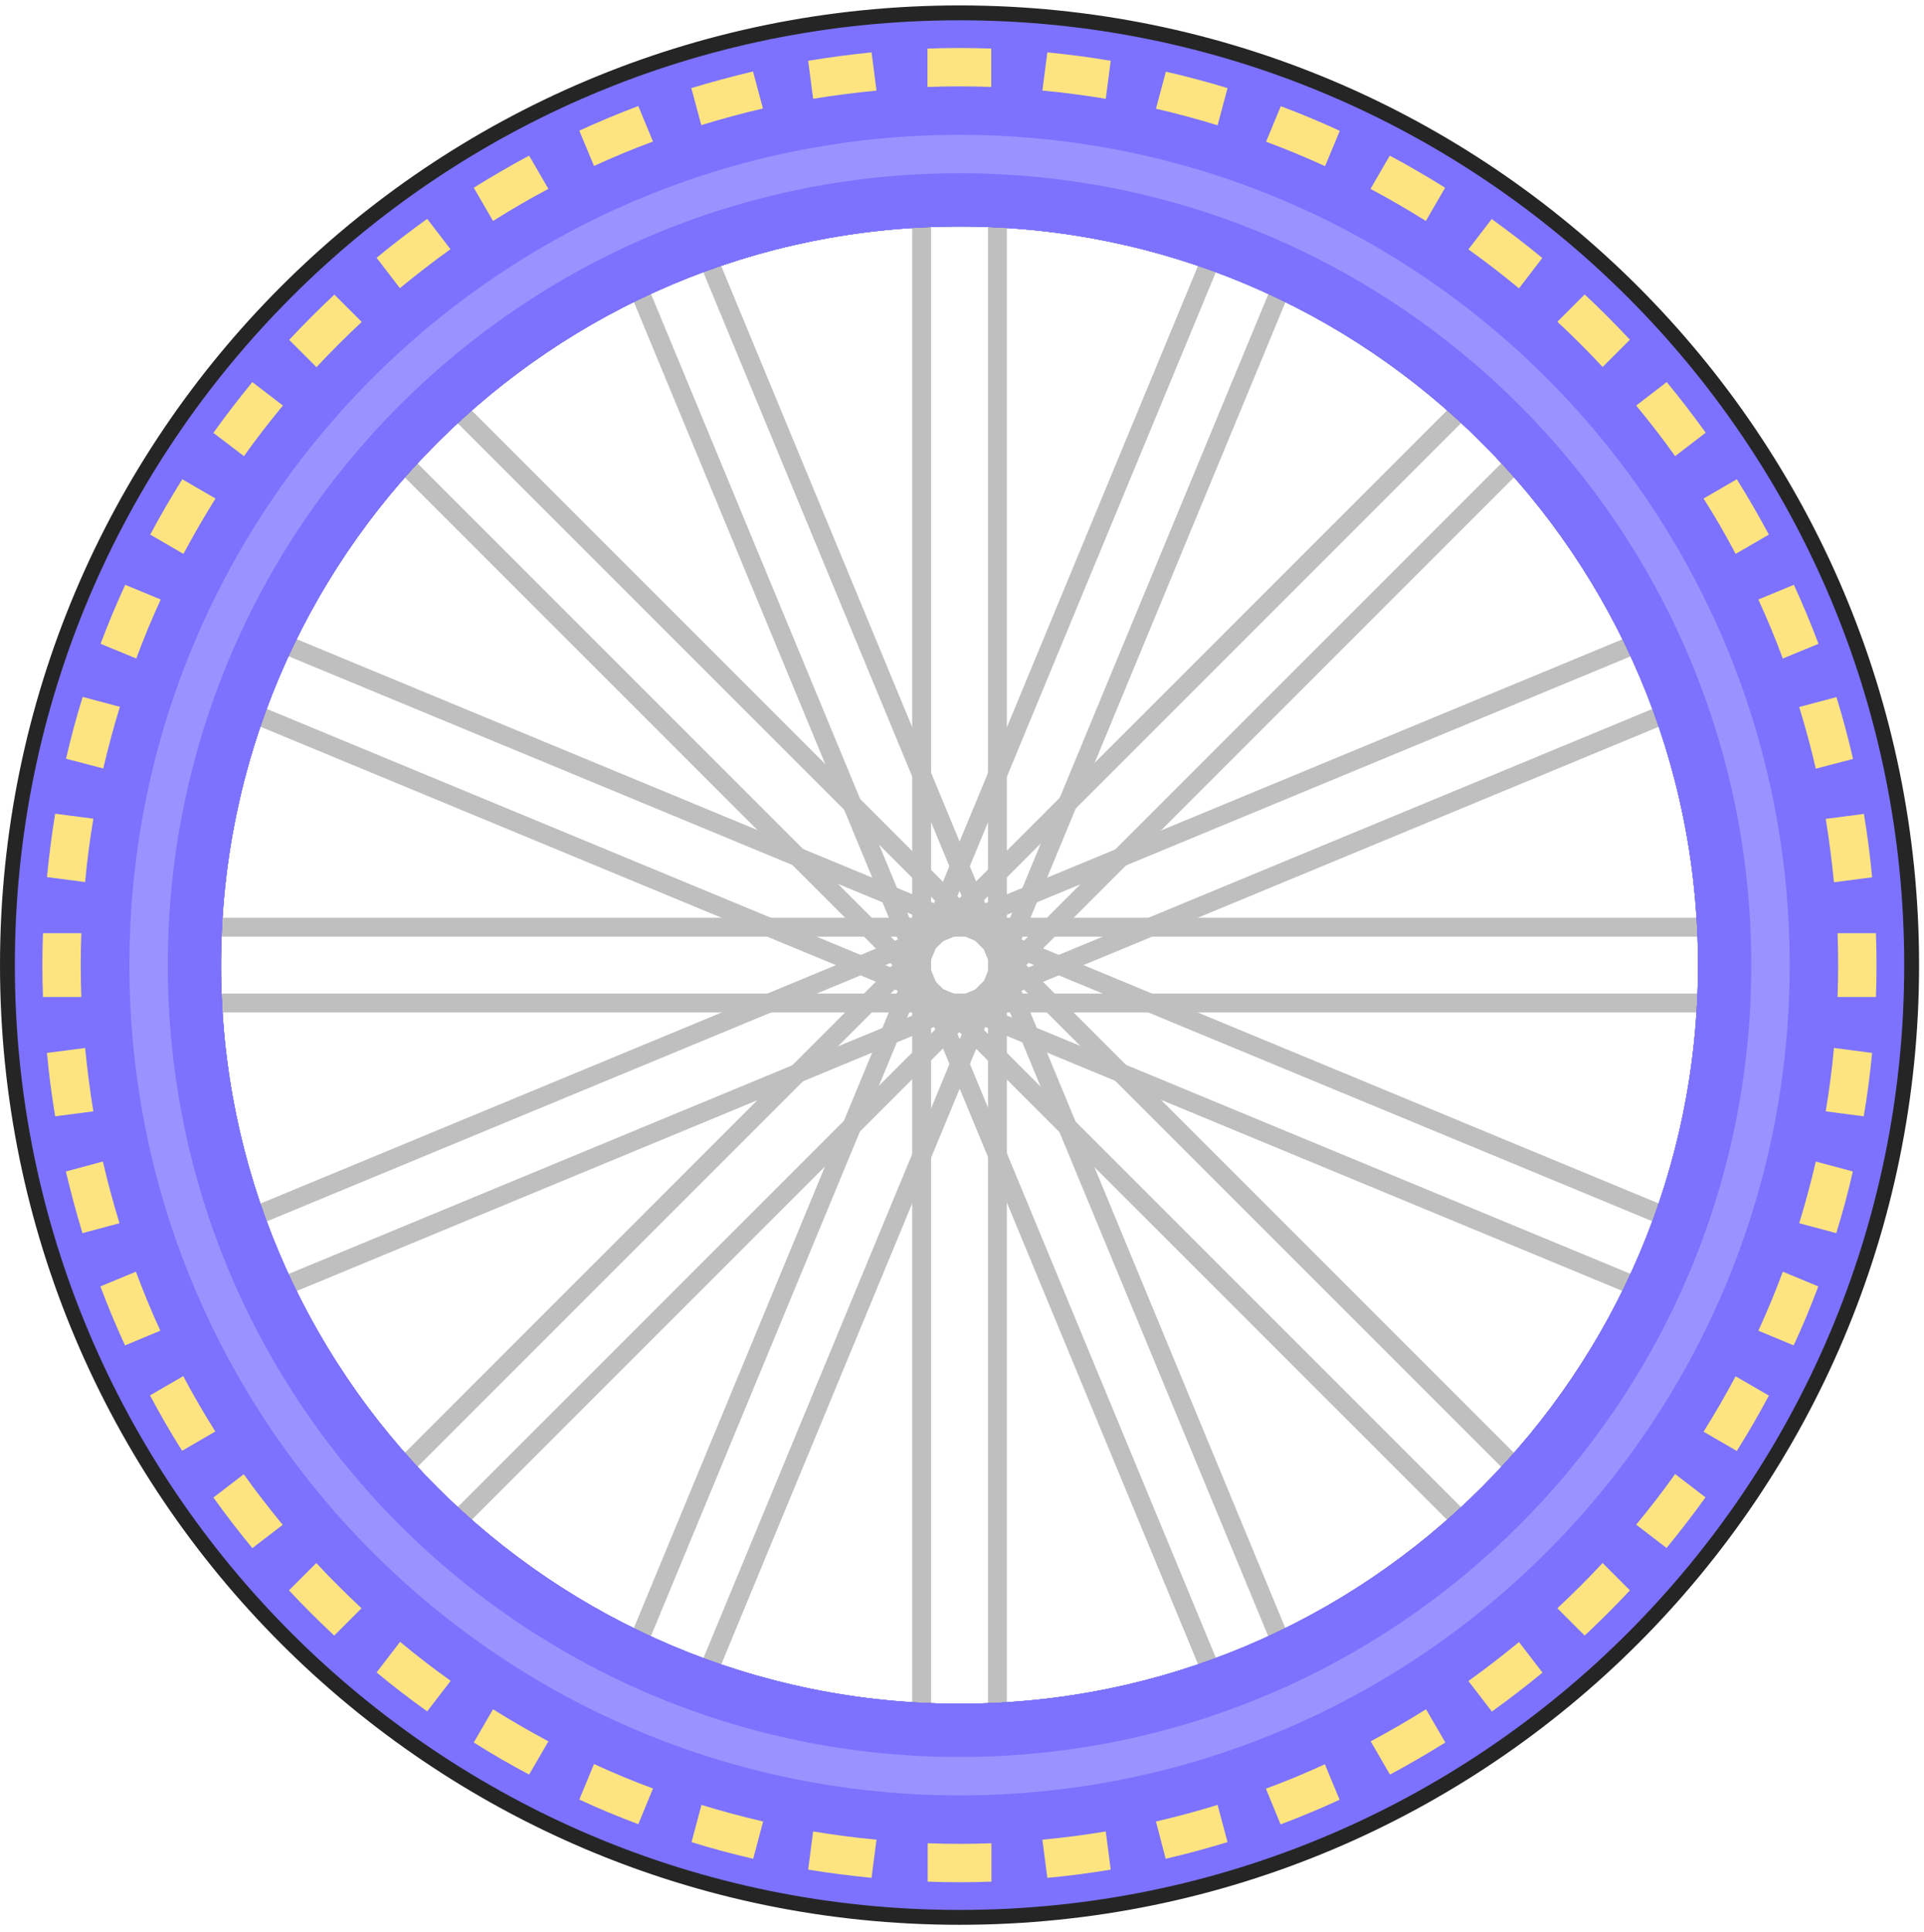 <svg width="259" height="260" viewBox="0 0 259 260" fill="none" xmlns="http://www.w3.org/2000/svg">
<path d="M232.001 133.728H26.338V136.271H232.001V133.728Z" fill="#BFBFBF"/>
<path d="M232 123.526H26.338V126.07H232V123.526Z" fill="#BFBFBF"/>
<path d="M135.541 27.067H132.998V232.73H135.541V27.067Z" fill="#BFBFBF"/>
<path d="M125.34 27.067H122.796V232.73H125.34V27.067Z" fill="#BFBFBF"/>
<path d="M95.707 32.472L93.356 33.445L172.063 223.457L174.414 222.483L95.707 32.472Z" fill="#BFBFBF"/>
<path d="M86.309 36.362L83.959 37.335L162.665 227.347L165.016 226.373L86.309 36.362Z" fill="#BFBFBF"/>
<path d="M60.941 52.694L59.142 54.493L204.566 199.916L206.365 198.118L60.941 52.694Z" fill="#BFBFBF"/>
<path d="M53.727 59.892L51.928 61.691L197.352 207.115L199.151 205.316L53.727 59.892Z" fill="#BFBFBF"/>
<path d="M36.63 84.66L35.656 87.01L225.668 165.717L226.641 163.367L36.63 84.66Z" fill="#BFBFBF"/>
<path d="M32.712 94.087L31.738 96.438L221.75 175.144L222.723 172.794L32.712 94.087Z" fill="#BFBFBF"/>
<path d="M225.683 94.076L35.671 172.783L36.645 175.133L226.656 96.427L225.683 94.076Z" fill="#BFBFBF"/>
<path d="M221.771 84.653L31.759 163.359L32.733 165.71L222.744 87.003L221.771 84.653Z" fill="#BFBFBF"/>
<path d="M204.573 59.888L59.149 205.312L60.948 207.111L206.371 61.687L204.573 59.888Z" fill="#BFBFBF"/>
<path d="M197.349 52.681L51.925 198.105L53.724 199.904L199.147 54.48L197.349 52.681Z" fill="#BFBFBF"/>
<path d="M172.07 36.366L93.363 226.377L95.713 227.351L174.42 37.34L172.07 36.366Z" fill="#BFBFBF"/>
<path d="M162.643 32.468L83.936 222.479L86.286 223.453L164.993 33.442L162.643 32.468Z" fill="#BFBFBF"/>
<path d="M229.582 129.899V129.898C229.582 74.436 184.631 29.485 129.168 29.485C73.706 29.485 28.755 74.436 28.755 129.898C28.755 185.361 73.706 230.312 129.168 230.312C184.605 230.312 229.556 185.361 229.582 129.899ZM1 129.898C1 59.121 58.366 1.73 129.168 1.73C199.945 1.73 257.337 59.121 257.337 129.898C257.337 200.675 199.945 258.067 129.168 258.067C58.392 258.067 1 200.675 1 129.898Z" fill="#7C72FF" stroke="#252525" stroke-width="2"/>
<path d="M129.169 18.151C67.449 18.151 17.421 68.179 17.421 129.898C17.421 191.617 67.449 241.645 129.169 241.645C190.888 241.645 240.916 191.617 240.916 129.898C240.916 68.179 190.888 18.151 129.169 18.151ZM129.169 229.312C74.259 229.312 29.755 184.808 29.755 129.898C29.755 74.988 74.259 30.484 129.169 30.484C184.079 30.484 228.582 74.988 228.582 129.898C228.557 184.808 184.053 229.312 129.169 229.312Z" fill="#9A93FF"/>
<path d="M129.168 23.316C70.301 23.316 22.586 71.031 22.586 129.898C22.586 188.766 70.301 236.481 129.168 236.481C188.036 236.481 235.751 188.766 235.751 129.898C235.751 71.031 188.036 23.316 129.168 23.316ZM129.168 229.312C74.258 229.312 29.755 184.809 29.755 129.898C29.755 74.988 74.258 30.485 129.168 30.485C184.079 30.485 228.582 74.988 228.582 129.898C228.556 184.809 184.053 229.312 129.168 229.312Z" fill="#7C72FF"/>
<path d="M124.852 6.537C126.368 6.485 127.781 6.459 129.143 6.459C130.53 6.459 131.943 6.485 133.434 6.537V11.701C132.02 11.65 130.582 11.624 129.143 11.624C127.704 11.624 126.265 11.65 124.852 11.701V6.537Z" fill="#FEE480"/>
<path d="M148.852 13.295C146.025 12.832 143.173 12.447 140.321 12.19L140.989 7.051C143.841 7.333 146.693 7.693 149.52 8.181L148.852 13.295Z" fill="#FEE480"/>
<path d="M191.942 29.739C189.526 28.223 187.034 26.784 184.49 25.422L187.085 20.951C189.604 22.287 192.096 23.752 194.537 25.268L191.942 29.739Z" fill="#FEE480"/>
<path d="M204.48 38.81C202.245 36.96 199.983 35.212 197.671 33.568L200.806 29.482C203.118 31.153 205.405 32.9 207.615 34.724L204.48 38.81Z" fill="#FEE480"/>
<path d="M178.374 22.365C175.805 21.183 173.133 20.078 170.435 19.076L172.413 14.296C175.085 15.299 177.758 16.403 180.353 17.611L178.374 22.365Z" fill="#FEE480"/>
<path d="M163.908 16.866C161.159 16.018 158.383 15.273 155.608 14.631L156.945 9.646C159.745 10.288 162.546 11.034 165.244 11.856L163.908 16.866Z" fill="#FEE480"/>
<path d="M50.696 34.698C52.906 32.874 55.193 31.127 57.505 29.456L60.64 33.542C58.328 35.187 56.066 36.959 53.831 38.784L50.696 34.698Z" fill="#FEE480"/>
<path d="M28.727 58.261C30.397 55.922 32.145 53.661 33.969 51.426L38.08 54.586C36.23 56.822 34.483 59.083 32.838 61.395L28.727 58.261Z" fill="#FEE480"/>
<path d="M108.792 8.181C111.619 7.719 114.471 7.333 117.323 7.051L117.991 12.19C115.139 12.472 112.287 12.832 109.461 13.295L108.792 8.181Z" fill="#FEE480"/>
<path d="M63.775 25.268C66.216 23.752 68.709 22.287 71.227 20.951L73.822 25.422C71.278 26.758 68.786 28.223 66.371 29.739L63.775 25.268Z" fill="#FEE480"/>
<path d="M77.984 17.586C80.605 16.378 83.278 15.273 85.924 14.271L87.903 19.05C85.179 20.052 82.532 21.157 79.963 22.339L77.984 17.586Z" fill="#FEE480"/>
<path d="M225.499 61.395C223.854 59.083 222.081 56.796 220.257 54.586L224.368 51.426C226.192 53.636 227.94 55.922 229.61 58.235L225.499 61.395Z" fill="#FEE480"/>
<path d="M38.928 45.747C40.88 43.666 42.91 41.61 45.017 39.657L48.692 43.332C46.611 45.284 44.555 47.314 42.602 49.421L38.928 45.747Z" fill="#FEE480"/>
<path d="M44.992 220.139C42.911 218.186 40.855 216.156 38.902 214.049L42.577 210.375C44.53 212.481 46.585 214.511 48.666 216.464L44.992 220.139Z" fill="#FEE480"/>
<path d="M5.782 134.19C5.73 132.699 5.705 131.286 5.705 129.899C5.705 128.511 5.73 127.098 5.782 125.607H10.946C10.895 127.046 10.869 128.485 10.869 129.899C10.869 131.312 10.895 132.751 10.946 134.19H5.782Z" fill="#FEE480"/>
<path d="M209.645 216.464C211.726 214.511 213.782 212.481 215.735 210.375L219.409 214.049C217.456 216.156 215.401 218.186 213.319 220.139L209.645 216.464Z" fill="#FEE480"/>
<path d="M247.365 134.19C247.417 132.751 247.442 131.312 247.442 129.899C247.442 128.485 247.417 127.046 247.365 125.607H252.53C252.581 127.098 252.607 128.511 252.607 129.899C252.607 131.286 252.581 132.699 252.53 134.19H247.365Z" fill="#FEE480"/>
<path d="M215.735 49.395C213.782 47.288 211.752 45.258 209.645 43.306L213.319 39.631C215.426 41.584 217.456 43.64 219.409 45.721L215.735 49.395Z" fill="#FEE480"/>
<path d="M20.223 71.956C21.559 69.438 23.023 66.945 24.539 64.504L29.01 67.1C27.494 69.515 26.055 72.007 24.694 74.551L20.223 71.956Z" fill="#FEE480"/>
<path d="M239.991 88.632C238.989 85.909 237.884 83.262 236.702 80.692L241.481 78.714C242.689 81.335 243.793 83.981 244.796 86.654L239.991 88.632Z" fill="#FEE480"/>
<path d="M233.644 74.551C232.308 72.007 230.869 69.515 229.328 67.1L233.799 64.504C235.315 66.92 236.754 69.412 238.115 71.956L233.644 74.551Z" fill="#FEE480"/>
<path d="M246.877 118.747C246.595 115.895 246.235 113.042 245.772 110.216L250.911 109.548C251.374 112.374 251.759 115.226 252.016 118.079L246.877 118.747Z" fill="#FEE480"/>
<path d="M244.436 103.458C243.794 100.683 243.049 97.908 242.201 95.159L247.211 93.822C248.059 96.546 248.804 99.347 249.447 102.147L244.436 103.458Z" fill="#FEE480"/>
<path d="M93.067 11.856C95.791 11.034 98.566 10.289 101.367 9.621L102.703 14.605C99.928 15.248 97.153 15.993 94.403 16.841L93.067 11.856Z" fill="#FEE480"/>
<path d="M170.409 240.745C173.132 239.743 175.779 238.639 178.348 237.457L180.327 242.236C177.706 243.444 175.059 244.548 172.387 245.551L170.409 240.745Z" fill="#FEE480"/>
<path d="M184.516 234.374C187.059 233.012 189.552 231.573 191.967 230.057L194.562 234.528C192.121 236.044 189.629 237.509 187.111 238.845L184.516 234.374Z" fill="#FEE480"/>
<path d="M197.671 226.254C199.983 224.609 202.245 222.836 204.48 221.012L207.641 225.123C205.431 226.947 203.144 228.695 200.831 230.365L197.671 226.254Z" fill="#FEE480"/>
<path d="M155.608 245.165C158.383 244.523 161.159 243.778 163.908 242.93L165.244 247.94C162.52 248.762 159.745 249.533 156.919 250.176L155.608 245.165Z" fill="#FEE480"/>
<path d="M129.169 253.337C127.781 253.337 126.368 253.311 124.878 253.259V248.095C126.317 248.146 127.756 248.172 129.169 248.172C130.582 248.172 132.021 248.146 133.46 248.095V253.259C131.97 253.311 130.557 253.337 129.169 253.337Z" fill="#FEE480"/>
<path d="M140.321 247.607C143.199 247.35 146.051 246.964 148.852 246.502L149.52 251.641C146.719 252.103 143.841 252.489 140.989 252.746L140.321 247.607Z" fill="#FEE480"/>
<path d="M242.201 164.638C243.049 161.888 243.794 159.088 244.436 156.338L249.421 157.674C248.779 160.475 248.033 163.276 247.186 165.974L242.201 164.638Z" fill="#FEE480"/>
<path d="M245.772 149.581C246.235 146.754 246.62 143.902 246.877 141.05L252.016 141.718C251.734 144.57 251.374 147.448 250.886 150.249L245.772 149.581Z" fill="#FEE480"/>
<path d="M117.323 252.746C114.471 252.463 111.619 252.103 108.792 251.641L109.461 246.502C112.261 246.964 115.113 247.35 117.991 247.607L117.323 252.746Z" fill="#FEE480"/>
<path d="M13.541 86.654C14.544 83.981 15.649 81.335 16.856 78.714L21.635 80.692C20.453 83.262 19.349 85.909 18.346 88.632L13.541 86.654Z" fill="#FEE480"/>
<path d="M220.257 205.21C222.107 202.974 223.854 200.713 225.499 198.4L229.584 201.535C227.914 203.848 226.167 206.135 224.342 208.344L220.257 205.21Z" fill="#FEE480"/>
<path d="M229.328 192.696C230.844 190.28 232.283 187.788 233.644 185.244L238.115 187.839C236.779 190.357 235.34 192.85 233.799 195.291L229.328 192.696Z" fill="#FEE480"/>
<path d="M236.702 179.104C237.884 176.534 238.989 173.888 239.991 171.164L244.77 173.143C243.768 175.815 242.663 178.487 241.455 181.082L236.702 179.104Z" fill="#FEE480"/>
<path d="M11.101 165.974C10.278 163.25 9.533 160.475 8.865 157.674L13.85 156.338C14.492 159.113 15.238 161.888 16.085 164.638L11.101 165.974Z" fill="#FEE480"/>
<path d="M7.426 150.249C6.964 147.422 6.578 144.57 6.321 141.718L11.46 141.05C11.743 143.902 12.103 146.78 12.565 149.581L7.426 150.249Z" fill="#FEE480"/>
<path d="M8.891 102.122C9.533 99.321 10.278 96.546 11.126 93.797L16.137 95.133C15.289 97.882 14.543 100.683 13.901 103.432L8.891 102.122Z" fill="#FEE480"/>
<path d="M6.321 118.053C6.604 115.2 6.964 112.348 7.426 109.522L12.565 110.19C12.103 112.991 11.717 115.843 11.46 118.721L6.321 118.053Z" fill="#FEE480"/>
<path d="M16.83 181.082C15.623 178.461 14.518 175.815 13.516 173.143L18.295 171.164C19.323 173.888 20.402 176.56 21.584 179.104L16.83 181.082Z" fill="#FEE480"/>
<path d="M57.505 230.339C55.167 228.669 52.88 226.922 50.696 225.097L53.857 220.986C56.092 222.836 58.353 224.584 60.666 226.228L57.505 230.339Z" fill="#FEE480"/>
<path d="M85.924 245.525C83.252 244.523 80.58 243.418 77.984 242.21L79.963 237.431C82.532 238.613 85.179 239.718 87.903 240.72L85.924 245.525Z" fill="#FEE480"/>
<path d="M24.513 195.266C22.971 192.825 21.532 190.333 20.196 187.814L24.667 185.219C26.003 187.763 27.468 190.255 28.984 192.671L24.513 195.266Z" fill="#FEE480"/>
<path d="M71.227 238.845C68.709 237.509 66.216 236.07 63.775 234.528L66.371 230.057C68.786 231.573 71.278 233.012 73.822 234.374L71.227 238.845Z" fill="#FEE480"/>
<path d="M33.969 208.37C32.145 206.161 30.397 203.874 28.727 201.561L32.812 198.426C34.457 200.739 36.23 203 38.054 205.235L33.969 208.37Z" fill="#FEE480"/>
<path d="M101.392 250.176C98.591 249.533 95.816 248.788 93.093 247.94L94.429 242.93C97.178 243.778 99.979 244.523 102.728 245.165L101.392 250.176Z" fill="#FEE480"/>
<path d="M129.169 27.35C72.537 27.35 26.62 73.266 26.62 129.898C26.62 186.53 72.537 232.447 129.169 232.447C185.8 232.447 231.717 186.53 231.717 129.898C231.717 73.266 185.8 27.35 129.169 27.35ZM129.169 229.312C74.258 229.312 29.755 184.808 29.755 129.898C29.755 74.988 74.258 30.484 129.169 30.484C184.079 30.484 228.582 74.988 228.582 129.898C228.557 184.808 184.053 229.312 129.169 229.312Z" fill="#7C72FF"/>
</svg>
